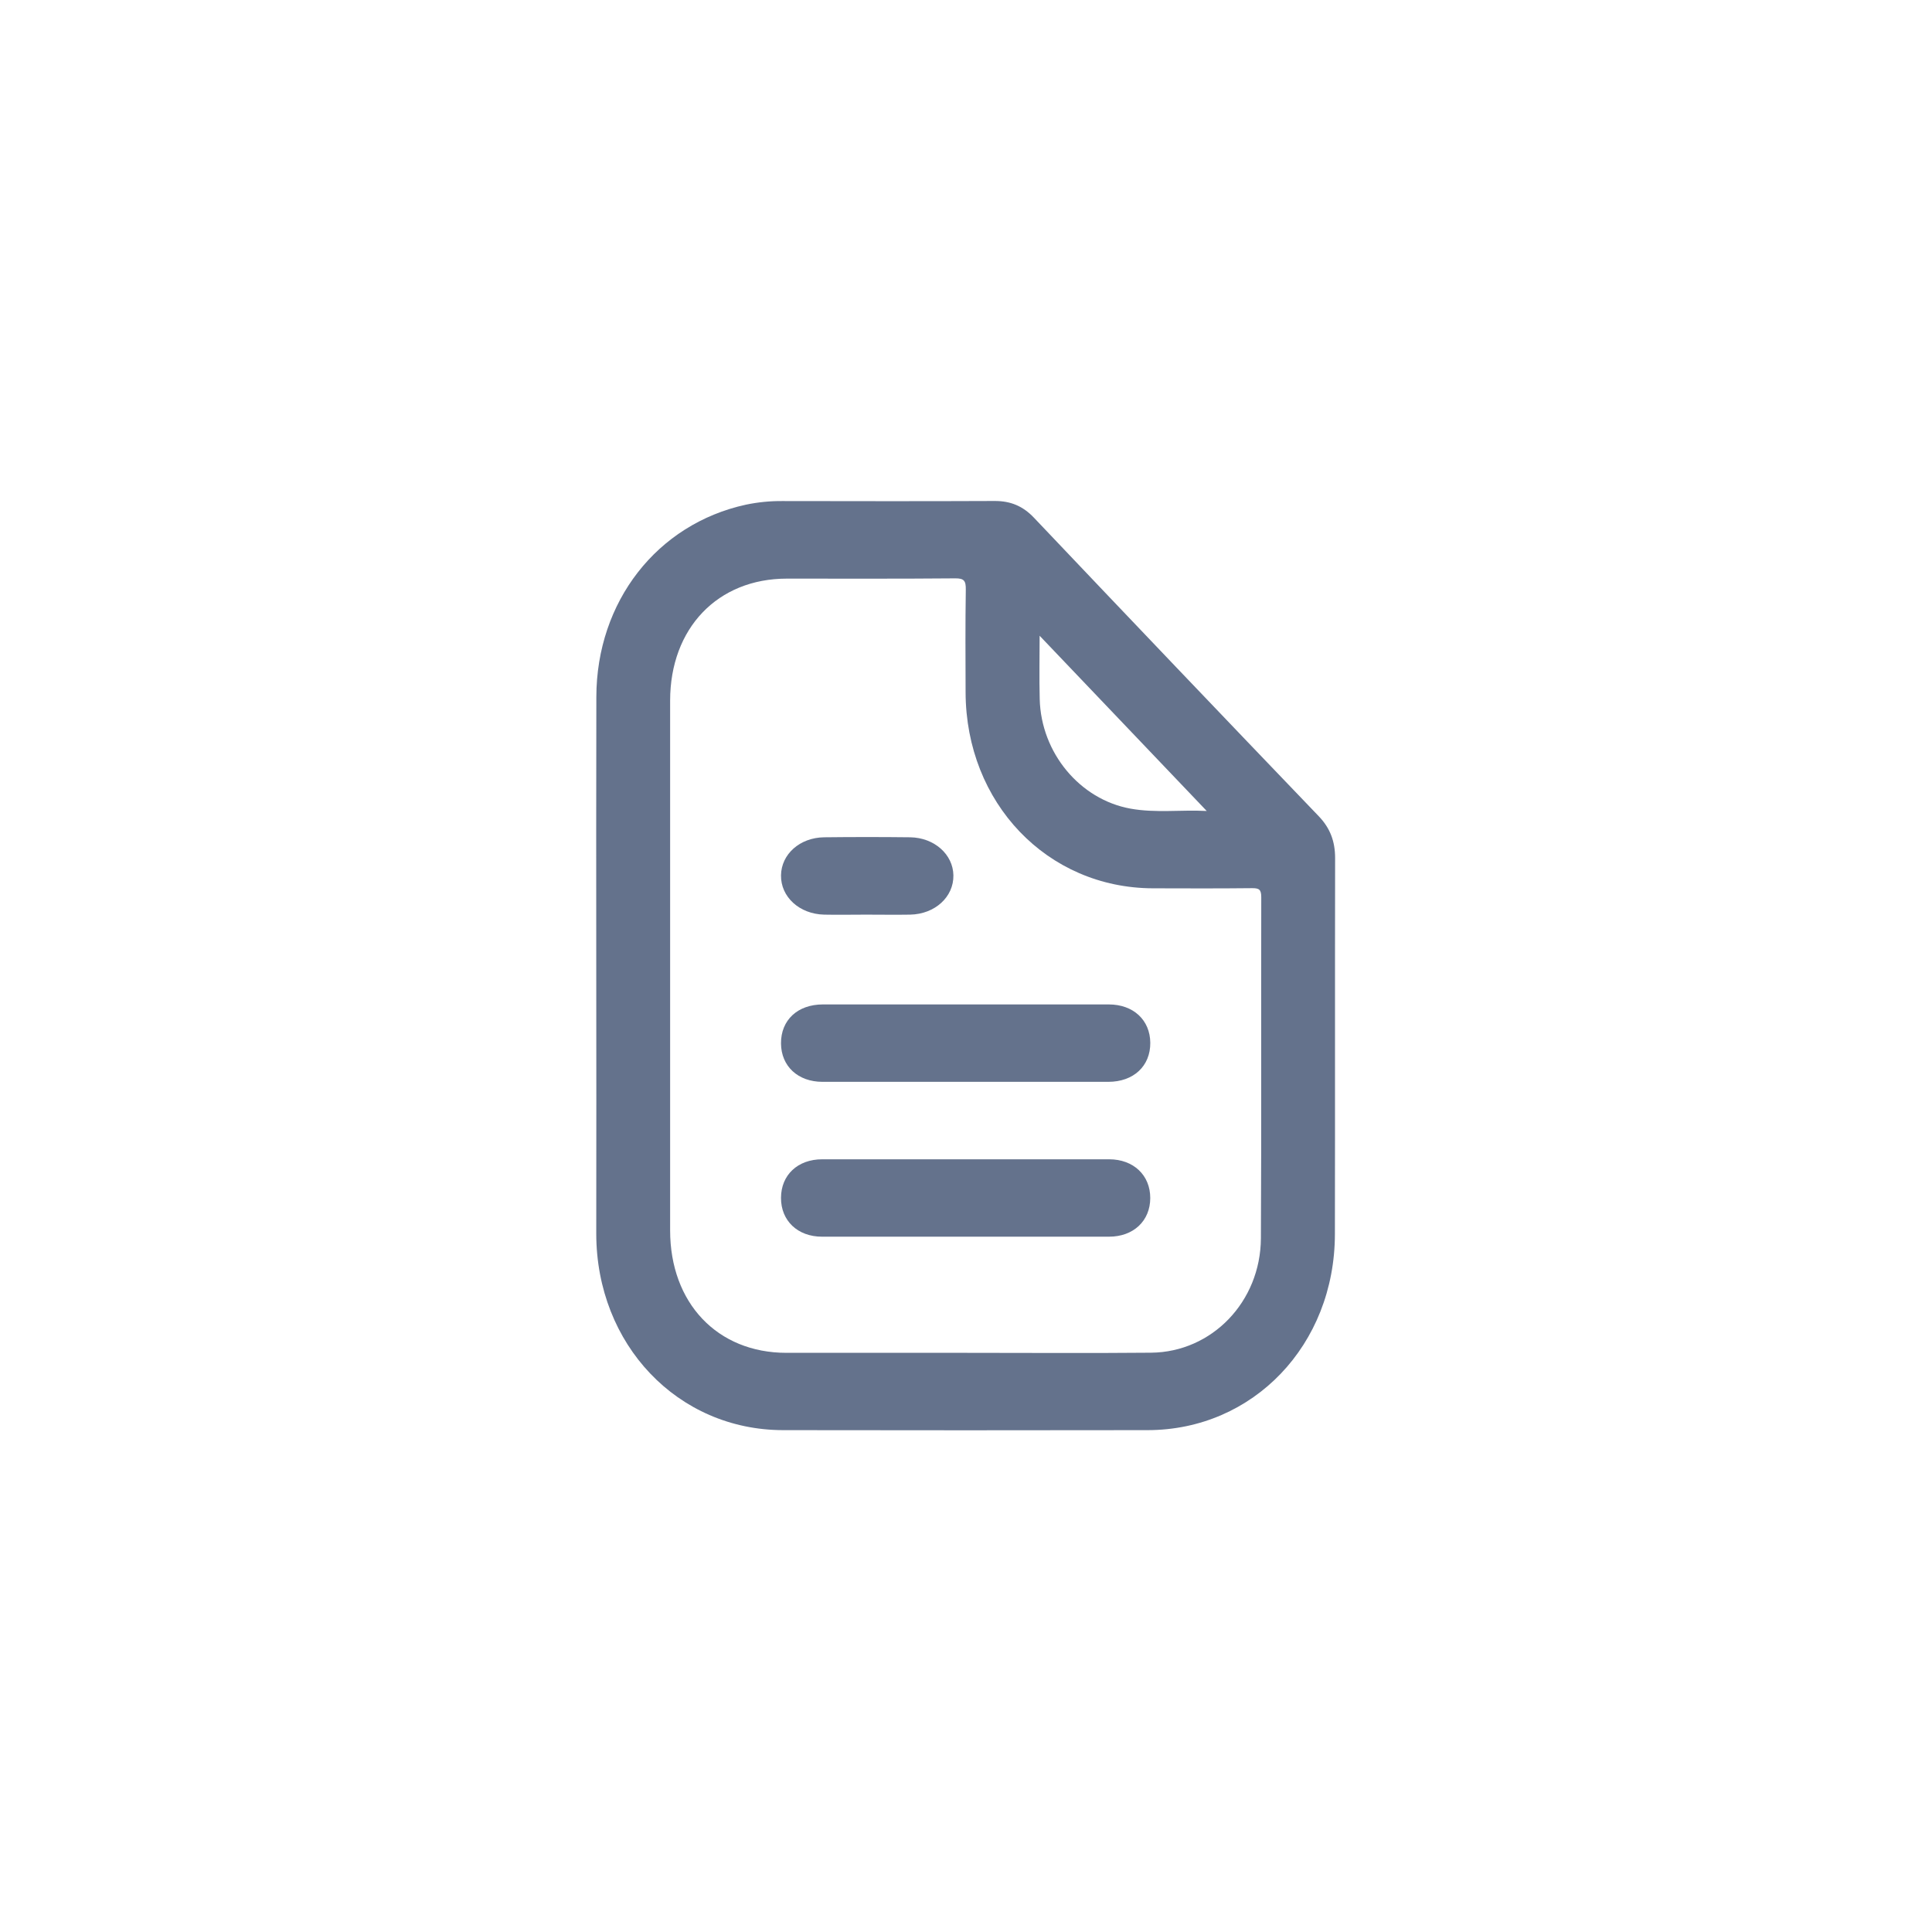 <svg width="3062" height="3062" viewBox="0 0 3062 3062" fill="none" xmlns="http://www.w3.org/2000/svg">
<g clip-path="url(#clip0_40_1020)">
<path d="M2116 1360C2116 1333.51 2108.22 1312.52 2089.93 1293.48C1939.1 1136.26 1788.67 978.587 1638.66 820.467C1620.95 801.801 1601.38 794 1576.76 794C1464.61 794.488 1352.45 794.302 1240.21 794.116C1220.72 793.936 1201.26 795.858 1182.18 799.851C1041.25 830.543 945.417 953.591 945.138 1104.5C944.875 1246.34 944.829 1388.16 944.999 1529.97C945.169 1671.77 945.169 1813.62 944.999 1955.5C945.3 2131.07 1074 2266.42 1241.11 2266.61C1433.74 2266.93 1626.39 2266.93 1819.05 2266.61C1986.44 2266.37 2115.4 2131.37 2115.67 1955.97C2116.05 1757.49 2115.63 1558.71 2116 1360ZM1647.69 1007.59L1912.52 1285.31C1871.62 1283.17 1831.44 1288.82 1791.57 1281.57C1711.45 1267.01 1649.98 1193.21 1647.83 1108.07C1646.97 1074.64 1647.69 1041.09 1647.69 1007.59ZM1998.39 1962.49C1997.86 2063.14 1920.73 2142.98 1824.32 2143.88C1726.18 2144.79 1628.03 2144.09 1529.87 2144.09C1435.38 2144.09 1340.89 2144.09 1246.41 2144.09C1136.92 2144.09 1062.09 2065.15 1062.07 1950.02C1062.07 1670.12 1062.07 1390.23 1062.07 1110.35C1062.21 995.59 1137.39 917.048 1247.1 917.048C1336.11 917.048 1425.1 917.419 1514.02 916.63C1527.95 916.514 1530.89 920.484 1530.68 934.484C1529.85 988.787 1530.2 1043.11 1530.36 1097.42C1530.89 1272.7 1659.76 1407.43 1827.31 1407.87C1879.72 1408.03 1932.15 1408.22 1984.58 1407.64C1995.31 1407.64 1998.97 1409.54 1998.95 1421.99C1998.56 1602.1 1999.34 1782.31 1998.39 1962.49Z" fill="#64728C"/>
<path d="M1757.36 1591.91C1681.83 1591.91 1606.31 1591.91 1530.8 1591.91C1455.29 1591.91 1379.78 1591.91 1304.27 1591.91C1264.1 1591.91 1237.54 1616.72 1237.8 1653.73C1238.05 1689.79 1264.63 1714.56 1303.48 1714.58C1454.52 1714.58 1605.55 1714.58 1756.57 1714.58C1796.58 1714.58 1823.35 1689.56 1823.07 1652.71C1822.79 1616.66 1796.21 1591.95 1757.36 1591.91Z" fill="#64728C"/>
<path d="M1757.98 1837.35C1682.46 1837.26 1606.94 1837.26 1531.43 1837.35C1455.33 1837.35 1379.21 1837.35 1303.06 1837.35C1264.23 1837.35 1237.89 1862.24 1237.8 1898.53C1237.7 1934.82 1264.28 1960.01 1302.79 1960.01C1454.43 1960.1 1606.07 1960.1 1757.71 1960.01C1796.4 1960.01 1822.95 1934.93 1823.02 1898.81C1823.09 1862.68 1796.54 1837.4 1757.98 1837.35Z" fill="#64728C"/>
<path d="M1306.24 1449.59C1328.25 1450.06 1350.34 1449.59 1372.28 1449.59C1395.7 1449.59 1419.14 1449.99 1442.56 1449.59C1481.85 1448.78 1511.56 1421.5 1511.03 1387.37C1510.52 1354.17 1480.85 1327.59 1442.53 1327.01C1397.1 1326.48 1351.67 1326.48 1306.22 1327.01C1267.62 1327.47 1238.33 1353.8 1237.82 1387.21C1237.26 1421.48 1266.97 1448.71 1306.24 1449.59Z" fill="#64728C"/>
</g>
<defs>
<clipPath id="clip0_40_1020">
<rect width="1171" height="1473" fill="white" transform="translate(945 794)"/>
</clipPath>
</defs>
</svg>
